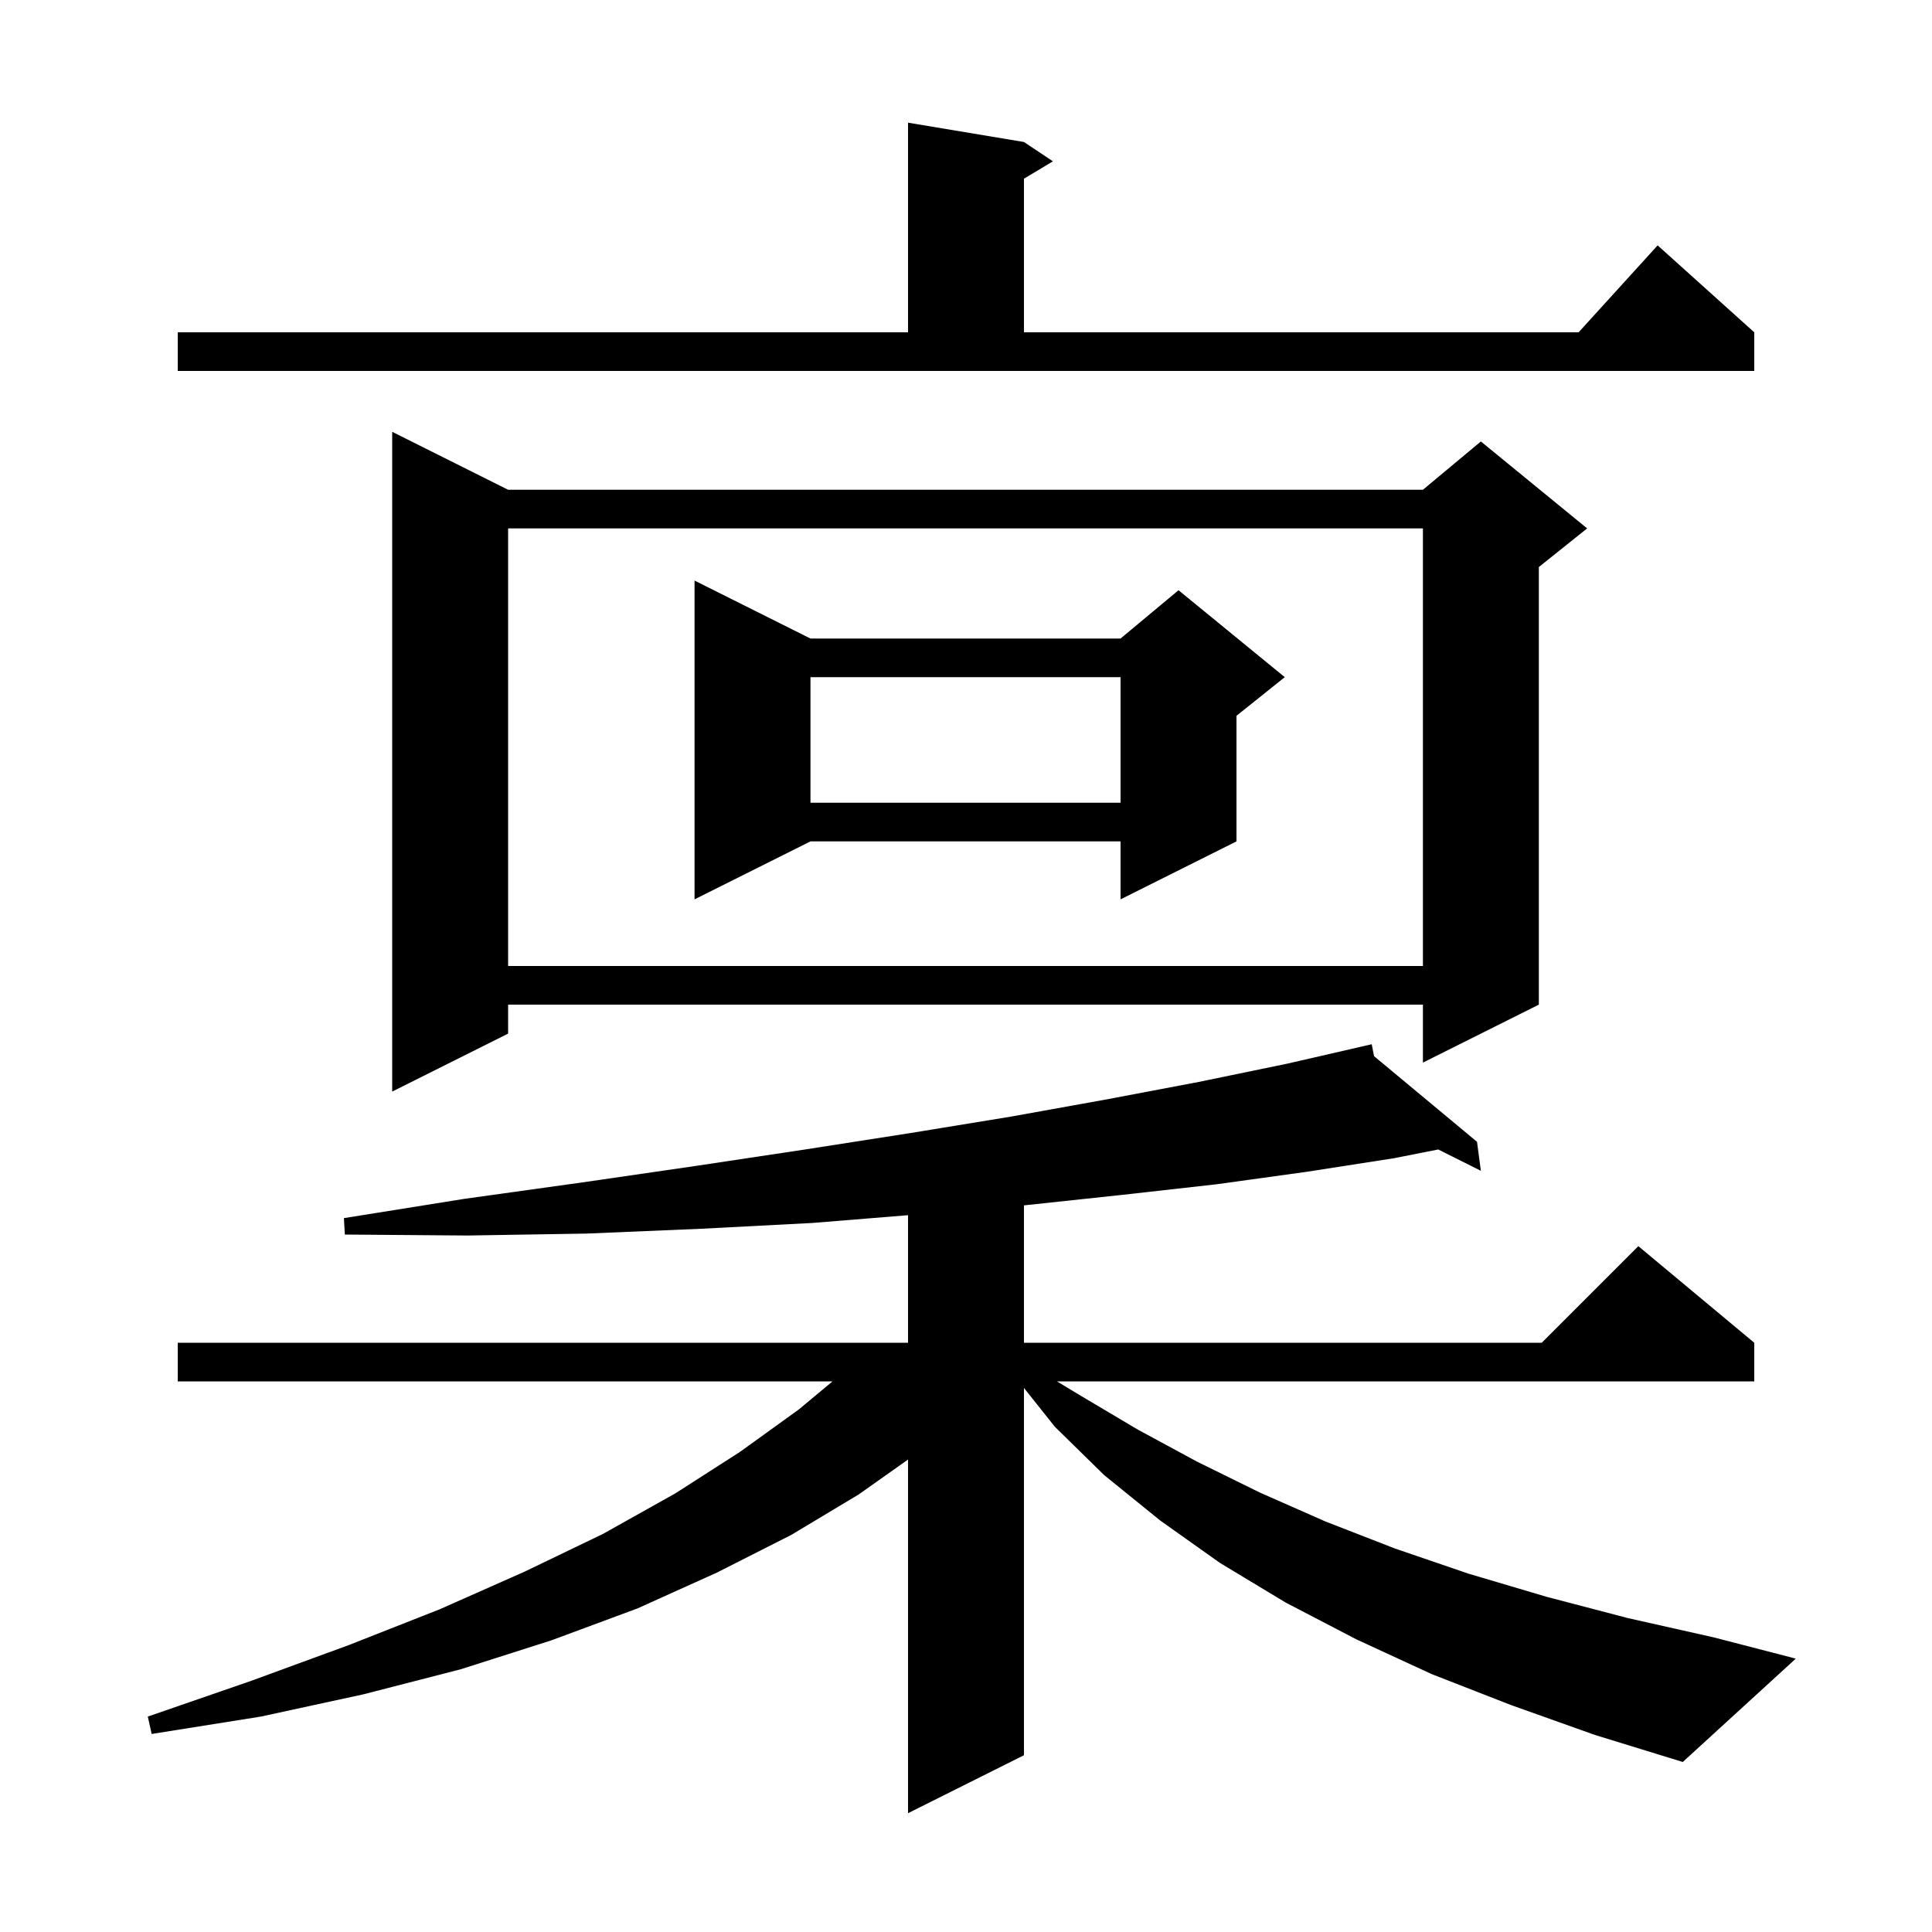 <svg xmlns="http://www.w3.org/2000/svg" xmlns:xlink="http://www.w3.org/1999/xlink" version="1.1" baseProfile="full" viewBox="0 0 200 200" width="200" height="200">
<g fill="black">
<path d="M 156.4 176.5 L 148.2 173.3 L 140.4 169.7 L 133.1 165.9 L 126.3 161.8 L 120.1 157.4 L 114.3 152.7 L 109.2 147.7 L 106.0 143.681 L 106.0 181.7 L 94.0 187.7 L 94.0 151.091 L 88.9 154.7 L 81.9 158.9 L 74.2 162.8 L 66.0 166.5 L 57.1 169.8 L 47.7 172.8 L 37.6 175.4 L 27.0 177.7 L 15.7 179.5 L 15.3 177.7 L 26.0 174.0 L 36.1 170.3 L 45.5 166.6 L 54.3 162.7 L 62.4 158.8 L 69.9 154.6 L 76.6 150.3 L 82.7 145.9 L 86.18 143.0 L 18.4 143.0 L 18.4 139.0 L 94.0 139.0 L 94.0 125.797 L 84.1 126.6 L 72.6 127.2 L 60.7 127.7 L 48.4 127.9 L 35.7 127.8 L 35.6 126.1 L 48.1 124.1 L 60.3 122.4 L 72.0 120.7 L 83.3 119.0 L 94.2 117.3 L 104.6 115.6 L 114.6 113.8 L 124.1 112.0 L 133.3 110.1 L 141.008 108.328 L 141.0 108.3 L 141.028 108.323 L 142.0 108.1 L 142.24 109.332 L 152.9 118.2 L 153.3 121.2 L 148.887 118.993 L 144.3 119.9 L 135.3 121.3 L 125.9 122.6 L 116.1 123.7 L 106.0 124.779 L 106.0 139.0 L 159.6 139.0 L 169.6 129.0 L 181.6 139.0 L 181.6 143.0 L 109.414 143.0 L 111.9 144.5 L 117.8 148.0 L 123.9 151.3 L 130.4 154.5 L 137.2 157.5 L 144.4 160.3 L 152.0 162.9 L 160.1 165.3 L 168.5 167.5 L 177.4 169.5 L 185.9 171.7 L 174.2 182.4 L 165.1 179.6 Z M 52.6 50.7 L 147.3 50.7 L 153.3 45.7 L 164.3 54.7 L 159.3 58.7 L 159.3 104.0 L 147.3 110.0 L 147.3 104.0 L 52.6 104.0 L 52.6 107.0 L 40.6 113.0 L 40.6 44.7 Z M 52.6 54.7 L 52.6 100.0 L 147.3 100.0 L 147.3 54.7 Z M 83.9 66.1 L 116.0 66.1 L 122.0 61.1 L 133.0 70.1 L 128.0 74.1 L 128.0 87.1 L 116.0 93.1 L 116.0 87.1 L 83.9 87.1 L 71.9 93.1 L 71.9 60.1 Z M 83.9 70.1 L 83.9 83.1 L 116.0 83.1 L 116.0 70.1 Z M 18.4 34.4 L 94.0 34.4 L 94.0 12.7 L 106.0 14.7 L 109.0 16.7 L 106.0 18.5 L 106.0 34.4 L 163.418 34.4 L 171.6 25.4 L 181.6 34.4 L 181.6 38.4 L 18.4 38.4 Z " />
</g>
</svg>
